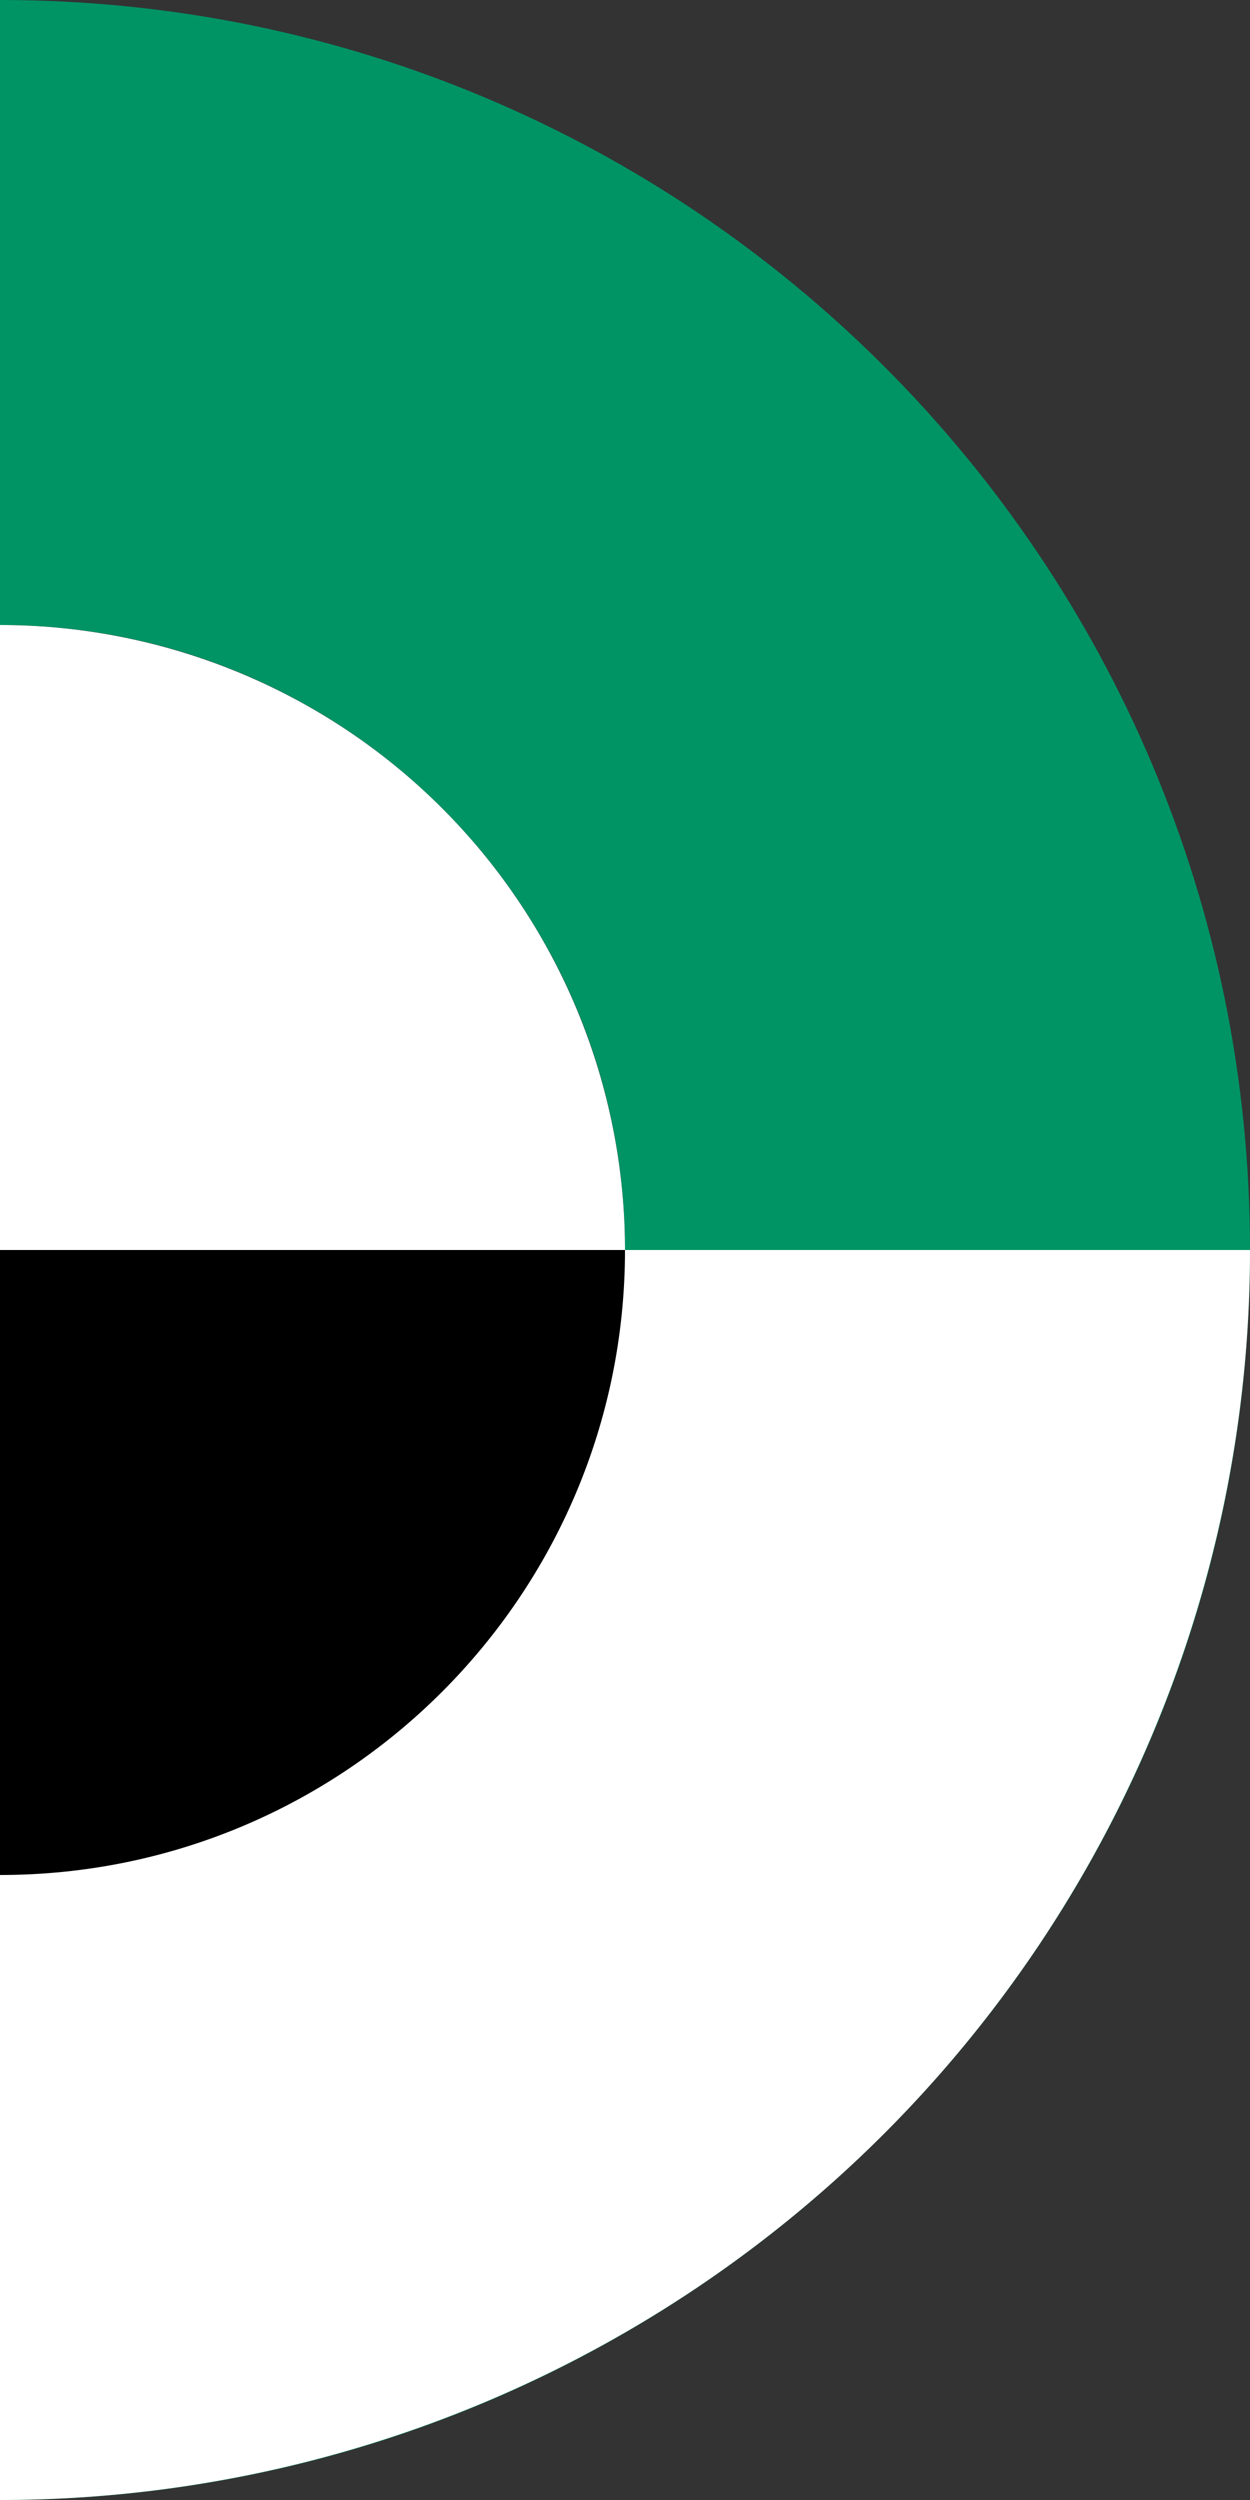 <svg width="180" height="360" fill="none" xmlns="http://www.w3.org/2000/svg"><rect width="100%" height="100%" fill="#333333" stroke="none"/><path d="M0 0c99.411 0 180 80.589 180 180S99.411 360 0 360s-180-80.589-180-180S-99.411 0 0 0Z" fill="#009465"/><path d="M0 360a179.997 179.997 0 0 0 180-180H0v180Z" fill="#fff"/><path d="M0 90c49.706 0 90 40.294 90 90s-40.294 90-90 90-90-40.294-90-90 40.294-90 90-90Z" fill="#000"/><path d="M90 180A90.003 90.003 0 0 0 0 90a90.001 90.001 0 0 0-90 90H90Z" fill="#fff"/></svg>